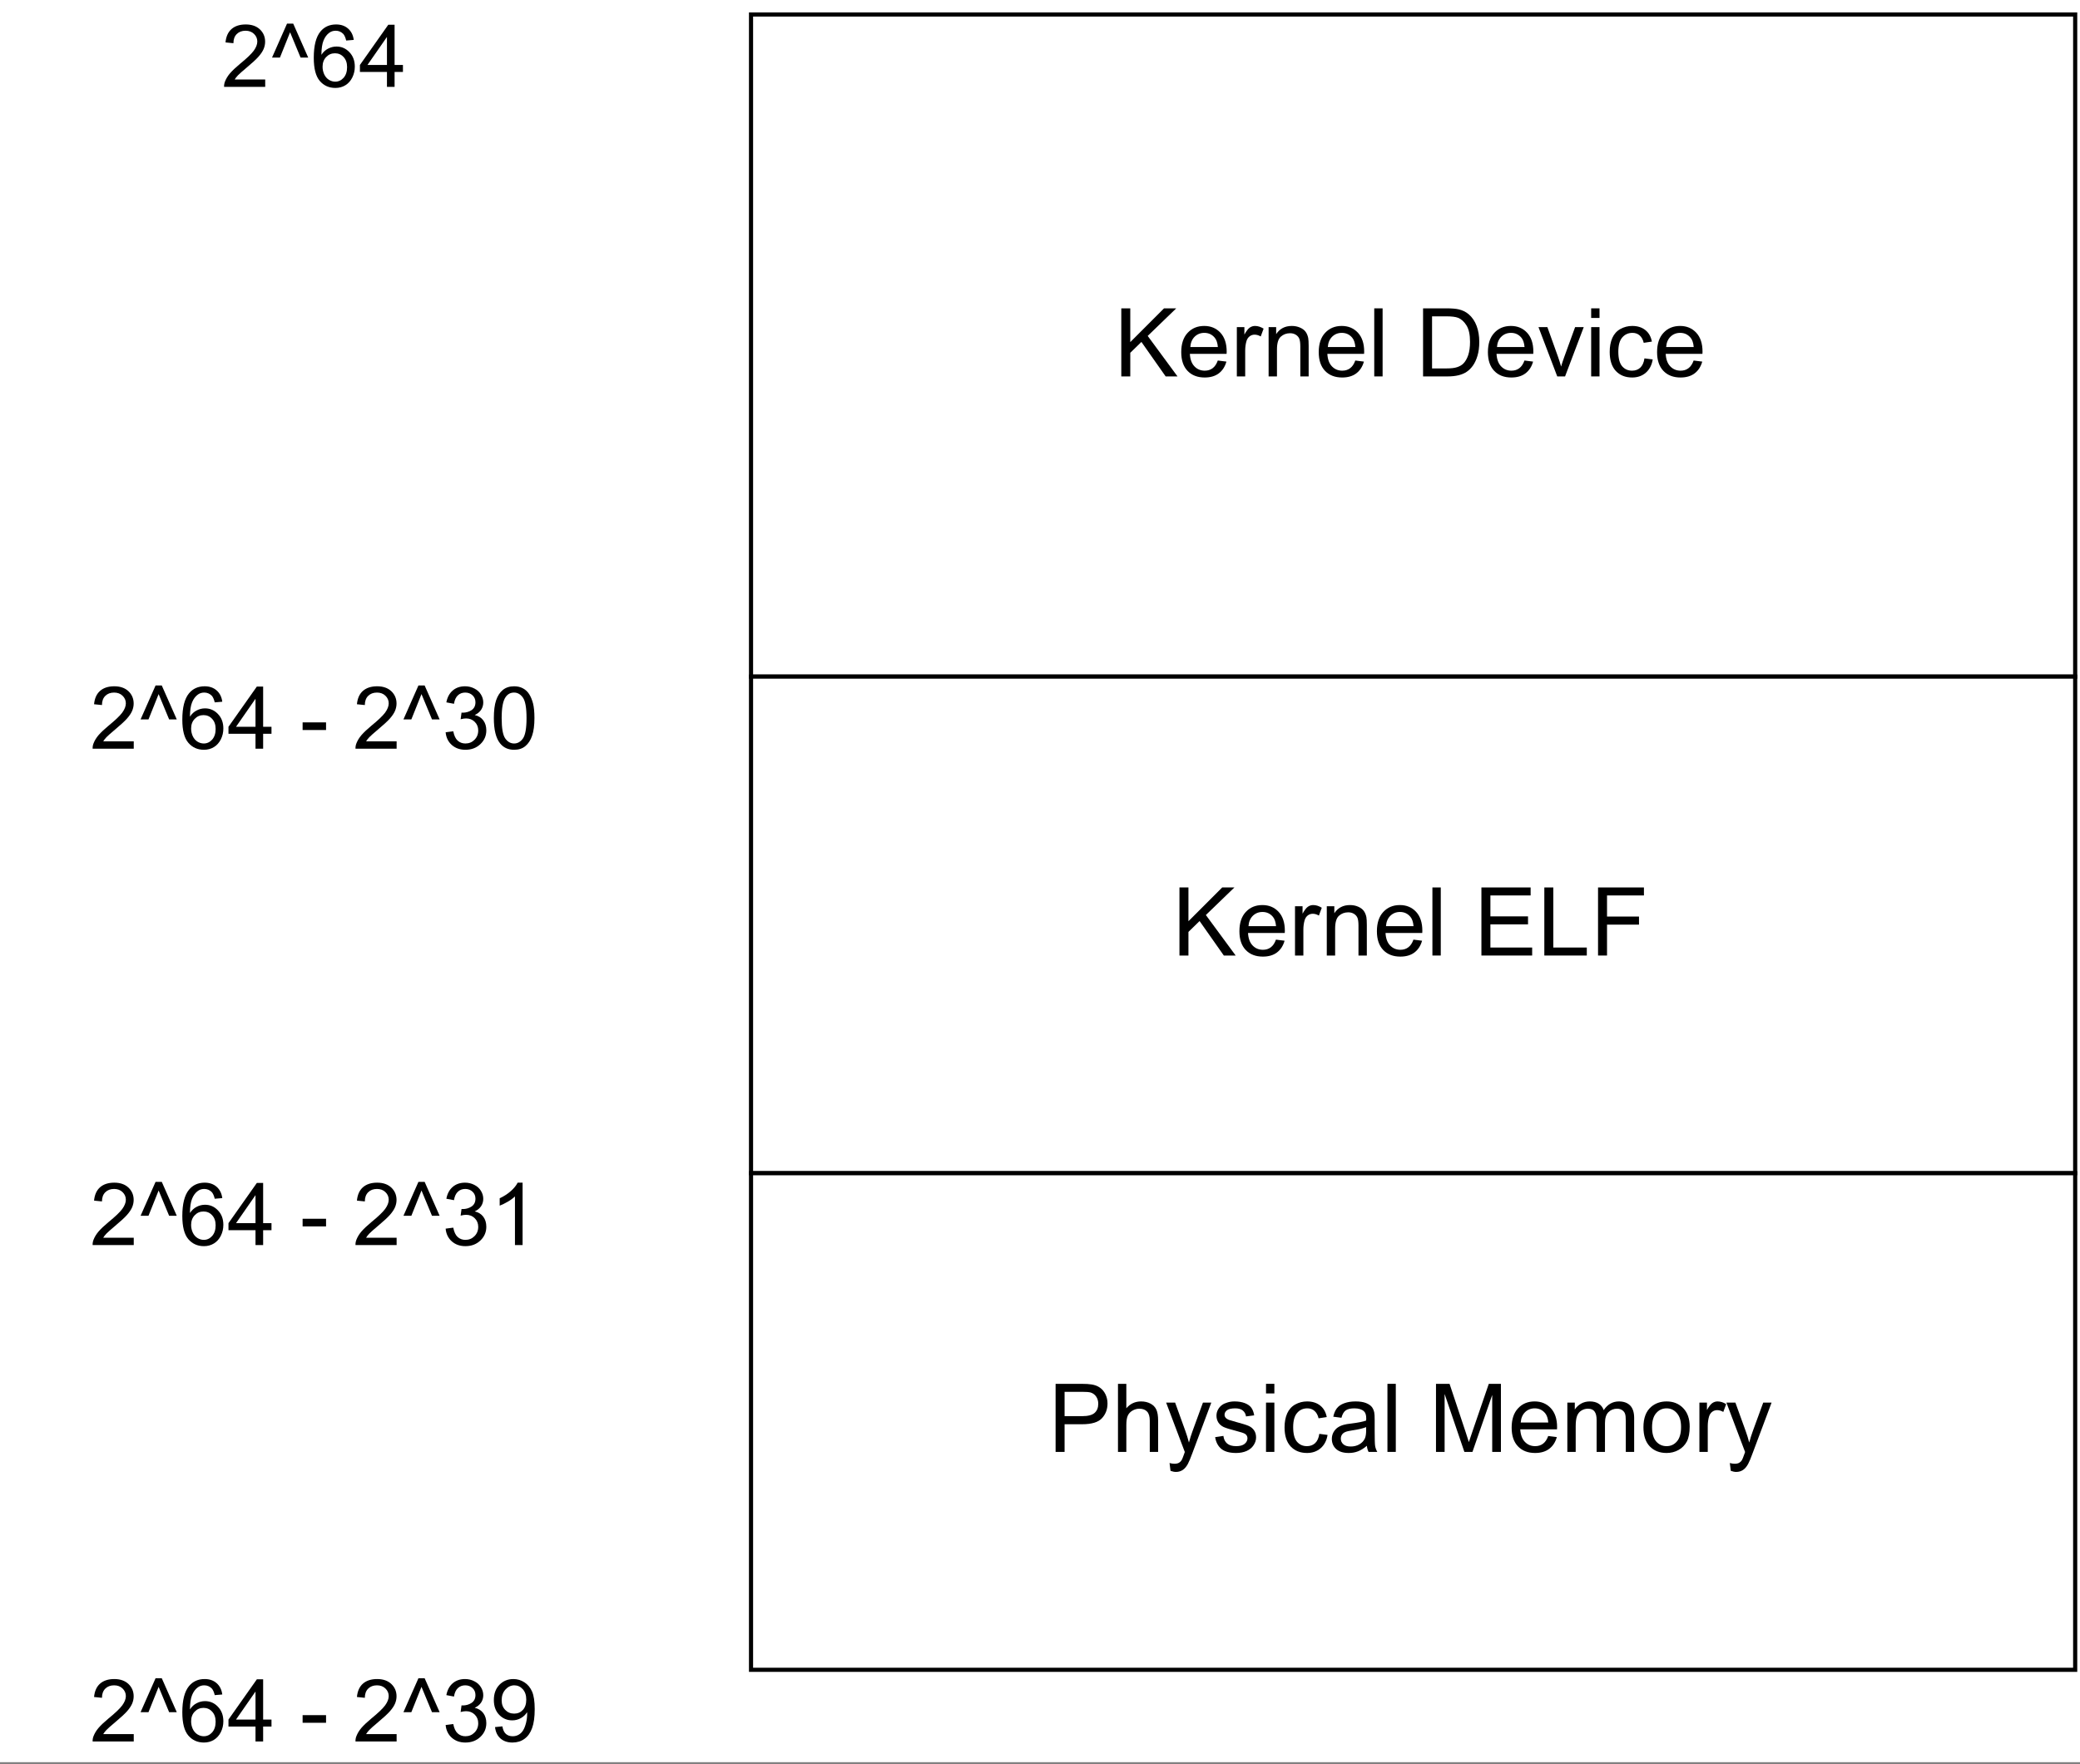 <?xml version="1.0" encoding="UTF-8"?>
<svg xmlns="http://www.w3.org/2000/svg" xmlns:xlink="http://www.w3.org/1999/xlink" width="361.92pt" height="306.96pt" viewBox="0 0 361.92 306.96" version="1.1">
<rect x="0" y="0" width="361.92" height="306.96" fill="#808080" stroke="none"/>
<defs>
<g>
<symbol overflow="visible" id="glyph0-0">
<path style="stroke:none;" d="M 2.062 0 L 2.062 -10.344 L 10.344 -10.344 L 10.344 0 Z M 2.328 -0.266 L 10.078 -0.266 L 10.078 -10.078 L 2.328 -10.078 Z M 2.328 -0.266 "/>
</symbol>
<symbol overflow="visible" id="glyph0-1">
<path style="stroke:none;" d="M 1.219 0 L 1.219 -11.844 L 2.781 -11.844 L 2.781 -5.969 L 8.656 -11.844 L 10.781 -11.844 L 5.812 -7.047 L 11 0 L 8.938 0 L 4.719 -6 L 2.781 -4.109 L 2.781 0 Z M 1.219 0 "/>
</symbol>
<symbol overflow="visible" id="glyph0-2">
<path style="stroke:none;" d="M 6.969 -2.766 L 8.469 -2.578 C 8.227 -1.703 7.785 -1.02 7.141 -0.531 C 6.504 -0.051 5.688 0.188 4.688 0.188 C 3.438 0.188 2.441 -0.195 1.703 -0.969 C 0.973 -1.738 0.609 -2.82 0.609 -4.219 C 0.609 -5.664 0.977 -6.785 1.719 -7.578 C 2.457 -8.379 3.422 -8.781 4.609 -8.781 C 5.754 -8.781 6.691 -8.391 7.422 -7.609 C 8.148 -6.828 8.516 -5.727 8.516 -4.312 C 8.516 -4.219 8.508 -4.086 8.5 -3.922 L 2.109 -3.922 C 2.16 -2.973 2.426 -2.25 2.906 -1.75 C 3.383 -1.25 3.984 -1 4.703 -1 C 5.234 -1 5.688 -1.141 6.062 -1.422 C 6.445 -1.703 6.75 -2.148 6.969 -2.766 Z M 2.188 -5.109 L 6.984 -5.109 C 6.922 -5.836 6.738 -6.379 6.438 -6.734 C 5.969 -7.297 5.363 -7.578 4.625 -7.578 C 3.957 -7.578 3.395 -7.352 2.938 -6.906 C 2.488 -6.457 2.238 -5.859 2.188 -5.109 Z M 2.188 -5.109 "/>
</symbol>
<symbol overflow="visible" id="glyph0-3">
<path style="stroke:none;" d="M 1.078 0 L 1.078 -8.578 L 2.391 -8.578 L 2.391 -7.281 C 2.723 -7.883 3.031 -8.285 3.312 -8.484 C 3.594 -8.68 3.898 -8.781 4.234 -8.781 C 4.734 -8.781 5.234 -8.625 5.734 -8.312 L 5.234 -6.953 C 4.879 -7.16 4.523 -7.266 4.172 -7.266 C 3.848 -7.266 3.562 -7.172 3.312 -6.984 C 3.062 -6.797 2.879 -6.531 2.766 -6.188 C 2.609 -5.664 2.531 -5.102 2.531 -4.5 L 2.531 0 Z M 1.078 0 "/>
</symbol>
<symbol overflow="visible" id="glyph0-4">
<path style="stroke:none;" d="M 1.094 0 L 1.094 -8.578 L 2.406 -8.578 L 2.406 -7.359 C 3.031 -8.305 3.938 -8.781 5.125 -8.781 C 5.645 -8.781 6.117 -8.688 6.547 -8.5 C 6.984 -8.312 7.312 -8.066 7.531 -7.766 C 7.75 -7.461 7.898 -7.102 7.984 -6.688 C 8.035 -6.414 8.062 -5.945 8.062 -5.281 L 8.062 0 L 6.609 0 L 6.609 -5.219 C 6.609 -5.812 6.551 -6.254 6.438 -6.547 C 6.32 -6.836 6.117 -7.07 5.828 -7.25 C 5.547 -7.426 5.211 -7.516 4.828 -7.516 C 4.203 -7.516 3.664 -7.316 3.219 -6.922 C 2.77 -6.523 2.547 -5.781 2.547 -4.688 L 2.547 0 Z M 1.094 0 "/>
</symbol>
<symbol overflow="visible" id="glyph0-5">
<path style="stroke:none;" d="M 1.062 0 L 1.062 -11.844 L 2.516 -11.844 L 2.516 0 Z M 1.062 0 "/>
</symbol>
<symbol overflow="visible" id="glyph0-6">
<path style="stroke:none;" d=""/>
</symbol>
<symbol overflow="visible" id="glyph0-7">
<path style="stroke:none;" d="M 1.281 0 L 1.281 -11.844 L 5.359 -11.844 C 6.273 -11.844 6.977 -11.785 7.469 -11.672 C 8.145 -11.516 8.723 -11.234 9.203 -10.828 C 9.828 -10.297 10.289 -9.617 10.594 -8.797 C 10.906 -7.984 11.062 -7.047 11.062 -5.984 C 11.062 -5.086 10.957 -4.289 10.75 -3.594 C 10.539 -2.895 10.27 -2.316 9.938 -1.859 C 9.613 -1.41 9.254 -1.055 8.859 -0.797 C 8.473 -0.535 8.004 -0.336 7.453 -0.203 C 6.898 -0.066 6.266 0 5.547 0 Z M 2.844 -1.391 L 5.375 -1.391 C 6.156 -1.391 6.766 -1.461 7.203 -1.609 C 7.648 -1.754 8.008 -1.961 8.281 -2.234 C 8.645 -2.598 8.93 -3.094 9.141 -3.719 C 9.348 -4.352 9.453 -5.117 9.453 -6.016 C 9.453 -7.254 9.25 -8.203 8.844 -8.859 C 8.438 -9.523 7.941 -9.973 7.359 -10.203 C 6.941 -10.367 6.266 -10.453 5.328 -10.453 L 2.844 -10.453 Z M 2.844 -1.391 "/>
</symbol>
<symbol overflow="visible" id="glyph0-8">
<path style="stroke:none;" d="M 3.469 0 L 0.203 -8.578 L 1.75 -8.578 L 3.594 -3.438 C 3.789 -2.883 3.973 -2.312 4.141 -1.719 C 4.266 -2.164 4.441 -2.707 4.672 -3.344 L 6.578 -8.578 L 8.078 -8.578 L 4.828 0 Z M 3.469 0 "/>
</symbol>
<symbol overflow="visible" id="glyph0-9">
<path style="stroke:none;" d="M 1.094 -10.172 L 1.094 -11.844 L 2.547 -11.844 L 2.547 -10.172 Z M 1.094 0 L 1.094 -8.578 L 2.547 -8.578 L 2.547 0 Z M 1.094 0 "/>
</symbol>
<symbol overflow="visible" id="glyph0-10">
<path style="stroke:none;" d="M 6.688 -3.141 L 8.125 -2.953 C 7.969 -1.973 7.566 -1.203 6.922 -0.641 C 6.273 -0.086 5.484 0.188 4.547 0.188 C 3.367 0.188 2.422 -0.191 1.703 -0.953 C 0.992 -1.723 0.641 -2.828 0.641 -4.266 C 0.641 -5.18 0.789 -5.988 1.094 -6.688 C 1.406 -7.383 1.875 -7.906 2.5 -8.25 C 3.133 -8.602 3.82 -8.781 4.562 -8.781 C 5.488 -8.781 6.25 -8.539 6.844 -8.062 C 7.438 -7.594 7.816 -6.926 7.984 -6.062 L 6.562 -5.844 C 6.426 -6.414 6.188 -6.848 5.844 -7.141 C 5.508 -7.43 5.098 -7.578 4.609 -7.578 C 3.879 -7.578 3.285 -7.312 2.828 -6.781 C 2.367 -6.258 2.141 -5.43 2.141 -4.297 C 2.141 -3.141 2.359 -2.301 2.797 -1.781 C 3.242 -1.258 3.82 -1 4.531 -1 C 5.102 -1 5.578 -1.172 5.953 -1.516 C 6.336 -1.867 6.582 -2.41 6.688 -3.141 Z M 6.688 -3.141 "/>
</symbol>
<symbol overflow="visible" id="glyph0-11">
<path style="stroke:none;" d="M 1.312 0 L 1.312 -11.844 L 9.875 -11.844 L 9.875 -10.453 L 2.875 -10.453 L 2.875 -6.812 L 9.422 -6.812 L 9.422 -5.422 L 2.875 -5.422 L 2.875 -1.391 L 10.141 -1.391 L 10.141 0 Z M 1.312 0 "/>
</symbol>
<symbol overflow="visible" id="glyph0-12">
<path style="stroke:none;" d="M 1.219 0 L 1.219 -11.844 L 2.781 -11.844 L 2.781 -1.391 L 8.609 -1.391 L 8.609 0 Z M 1.219 0 "/>
</symbol>
<symbol overflow="visible" id="glyph0-13">
<path style="stroke:none;" d="M 1.359 0 L 1.359 -11.844 L 9.344 -11.844 L 9.344 -10.453 L 2.922 -10.453 L 2.922 -6.781 L 8.484 -6.781 L 8.484 -5.375 L 2.922 -5.375 L 2.922 0 Z M 1.359 0 "/>
</symbol>
<symbol overflow="visible" id="glyph0-14">
<path style="stroke:none;" d="M 1.281 0 L 1.281 -11.844 L 5.75 -11.844 C 6.531 -11.844 7.129 -11.805 7.547 -11.734 C 8.129 -11.641 8.613 -11.453 9 -11.172 C 9.395 -10.898 9.711 -10.52 9.953 -10.031 C 10.191 -9.539 10.312 -9.004 10.312 -8.422 C 10.312 -7.41 9.988 -6.555 9.344 -5.859 C 8.707 -5.16 7.551 -4.812 5.875 -4.812 L 2.844 -4.812 L 2.844 0 Z M 2.844 -6.219 L 5.906 -6.219 C 6.914 -6.219 7.633 -6.406 8.062 -6.781 C 8.488 -7.156 8.703 -7.688 8.703 -8.375 C 8.703 -8.863 8.578 -9.285 8.328 -9.641 C 8.078 -9.992 7.75 -10.227 7.344 -10.344 C 7.07 -10.414 6.582 -10.453 5.875 -10.453 L 2.844 -10.453 Z M 2.844 -6.219 "/>
</symbol>
<symbol overflow="visible" id="glyph0-15">
<path style="stroke:none;" d="M 1.094 0 L 1.094 -11.844 L 2.547 -11.844 L 2.547 -7.594 C 3.223 -8.383 4.078 -8.781 5.109 -8.781 C 5.742 -8.781 6.297 -8.648 6.766 -8.391 C 7.234 -8.141 7.566 -7.797 7.766 -7.359 C 7.973 -6.922 8.078 -6.281 8.078 -5.438 L 8.078 0 L 6.625 0 L 6.625 -5.438 C 6.625 -6.164 6.469 -6.691 6.156 -7.016 C 5.844 -7.348 5.395 -7.516 4.812 -7.516 C 4.383 -7.516 3.977 -7.398 3.594 -7.172 C 3.219 -6.953 2.945 -6.648 2.781 -6.266 C 2.625 -5.891 2.547 -5.363 2.547 -4.688 L 2.547 0 Z M 1.094 0 "/>
</symbol>
<symbol overflow="visible" id="glyph0-16">
<path style="stroke:none;" d="M 1.031 3.297 L 0.859 1.938 C 1.18 2.02 1.461 2.062 1.703 2.062 C 2.023 2.062 2.281 2.008 2.469 1.906 C 2.664 1.801 2.828 1.648 2.953 1.453 C 3.047 1.305 3.191 0.945 3.391 0.375 C 3.422 0.289 3.461 0.172 3.516 0.016 L 0.266 -8.578 L 1.828 -8.578 L 3.625 -3.609 C 3.852 -2.984 4.055 -2.32 4.234 -1.625 C 4.41 -2.289 4.613 -2.941 4.844 -3.578 L 6.672 -8.578 L 8.125 -8.578 L 4.859 0.141 C 4.516 1.086 4.242 1.738 4.047 2.094 C 3.785 2.57 3.488 2.922 3.156 3.141 C 2.82 3.367 2.426 3.484 1.969 3.484 C 1.688 3.484 1.375 3.422 1.031 3.297 Z M 1.031 3.297 "/>
</symbol>
<symbol overflow="visible" id="glyph0-17">
<path style="stroke:none;" d="M 0.516 -2.562 L 1.953 -2.781 C 2.023 -2.207 2.242 -1.766 2.609 -1.453 C 2.984 -1.148 3.504 -1 4.172 -1 C 4.836 -1 5.332 -1.133 5.656 -1.406 C 5.977 -1.676 6.141 -2 6.141 -2.375 C 6.141 -2.695 6 -2.953 5.719 -3.141 C 5.508 -3.273 5.008 -3.441 4.219 -3.641 C 3.156 -3.91 2.414 -4.141 2 -4.328 C 1.594 -4.523 1.281 -4.797 1.062 -5.141 C 0.852 -5.492 0.75 -5.879 0.75 -6.297 C 0.75 -6.68 0.836 -7.035 1.016 -7.359 C 1.191 -7.691 1.43 -7.961 1.734 -8.172 C 1.953 -8.336 2.254 -8.477 2.641 -8.594 C 3.035 -8.719 3.457 -8.781 3.906 -8.781 C 4.582 -8.781 5.176 -8.68 5.688 -8.484 C 6.195 -8.285 6.57 -8.02 6.812 -7.688 C 7.051 -7.363 7.219 -6.922 7.312 -6.359 L 5.891 -6.172 C 5.828 -6.609 5.641 -6.953 5.328 -7.203 C 5.016 -7.453 4.578 -7.578 4.016 -7.578 C 3.348 -7.578 2.867 -7.469 2.578 -7.25 C 2.297 -7.031 2.156 -6.77 2.156 -6.469 C 2.156 -6.281 2.211 -6.113 2.328 -5.969 C 2.453 -5.812 2.641 -5.68 2.891 -5.578 C 3.035 -5.523 3.461 -5.398 4.172 -5.203 C 5.203 -4.93 5.922 -4.707 6.328 -4.531 C 6.734 -4.352 7.051 -4.098 7.281 -3.766 C 7.52 -3.43 7.641 -3.016 7.641 -2.516 C 7.641 -2.035 7.492 -1.582 7.203 -1.156 C 6.922 -0.727 6.516 -0.395 5.984 -0.156 C 5.453 0.07 4.848 0.188 4.172 0.188 C 3.055 0.188 2.207 -0.039 1.625 -0.5 C 1.039 -0.969 0.672 -1.656 0.516 -2.562 Z M 0.516 -2.562 "/>
</symbol>
<symbol overflow="visible" id="glyph0-18">
<path style="stroke:none;" d="M 6.688 -1.062 C 6.145 -0.602 5.625 -0.281 5.125 -0.094 C 4.633 0.094 4.102 0.188 3.531 0.188 C 2.582 0.188 1.852 -0.039 1.344 -0.5 C 0.844 -0.957 0.594 -1.547 0.594 -2.266 C 0.594 -2.68 0.688 -3.062 0.875 -3.406 C 1.07 -3.758 1.32 -4.039 1.625 -4.25 C 1.938 -4.457 2.289 -4.613 2.688 -4.719 C 2.969 -4.801 3.395 -4.875 3.969 -4.938 C 5.145 -5.082 6.008 -5.254 6.562 -5.453 C 6.57 -5.648 6.578 -5.773 6.578 -5.828 C 6.578 -6.422 6.441 -6.836 6.172 -7.078 C 5.797 -7.41 5.242 -7.578 4.516 -7.578 C 3.828 -7.578 3.316 -7.453 2.984 -7.203 C 2.66 -6.961 2.422 -6.539 2.266 -5.938 L 0.844 -6.125 C 0.977 -6.738 1.191 -7.234 1.484 -7.609 C 1.785 -7.984 2.211 -8.27 2.766 -8.469 C 3.328 -8.676 3.977 -8.781 4.719 -8.781 C 5.445 -8.781 6.039 -8.691 6.5 -8.516 C 6.957 -8.336 7.297 -8.117 7.516 -7.859 C 7.734 -7.598 7.883 -7.27 7.969 -6.875 C 8.02 -6.625 8.047 -6.176 8.047 -5.531 L 8.047 -3.594 C 8.047 -2.238 8.07 -1.383 8.125 -1.031 C 8.188 -0.676 8.312 -0.332 8.5 0 L 6.984 0 C 6.828 -0.301 6.727 -0.656 6.688 -1.062 Z M 6.562 -4.312 C 6.039 -4.094 5.25 -3.906 4.188 -3.75 C 3.594 -3.664 3.172 -3.566 2.922 -3.453 C 2.672 -3.348 2.477 -3.191 2.344 -2.984 C 2.219 -2.785 2.156 -2.555 2.156 -2.297 C 2.156 -1.91 2.301 -1.586 2.594 -1.328 C 2.883 -1.066 3.312 -0.938 3.875 -0.938 C 4.438 -0.938 4.938 -1.062 5.375 -1.312 C 5.812 -1.562 6.129 -1.895 6.328 -2.312 C 6.484 -2.645 6.562 -3.129 6.562 -3.766 Z M 6.562 -4.312 "/>
</symbol>
<symbol overflow="visible" id="glyph0-19">
<path style="stroke:none;" d="M 1.234 0 L 1.234 -11.844 L 3.594 -11.844 L 6.391 -3.453 C 6.648 -2.672 6.836 -2.086 6.953 -1.703 C 7.086 -2.129 7.301 -2.766 7.594 -3.609 L 10.422 -11.844 L 12.531 -11.844 L 12.531 0 L 11.016 0 L 11.016 -9.906 L 7.578 0 L 6.172 0 L 2.734 -10.078 L 2.734 0 Z M 1.234 0 "/>
</symbol>
<symbol overflow="visible" id="glyph0-20">
<path style="stroke:none;" d="M 1.094 0 L 1.094 -8.578 L 2.391 -8.578 L 2.391 -7.375 C 2.66 -7.789 3.02 -8.129 3.469 -8.391 C 3.914 -8.648 4.426 -8.781 5 -8.781 C 5.633 -8.781 6.156 -8.645 6.562 -8.375 C 6.969 -8.113 7.254 -7.742 7.422 -7.266 C 8.098 -8.273 8.977 -8.781 10.062 -8.781 C 10.914 -8.781 11.57 -8.539 12.031 -8.062 C 12.488 -7.594 12.719 -6.867 12.719 -5.891 L 12.719 0 L 11.266 0 L 11.266 -5.406 C 11.266 -5.988 11.219 -6.406 11.125 -6.656 C 11.031 -6.914 10.859 -7.125 10.609 -7.281 C 10.367 -7.438 10.082 -7.516 9.75 -7.516 C 9.145 -7.516 8.641 -7.312 8.234 -6.906 C 7.836 -6.508 7.641 -5.867 7.641 -4.984 L 7.641 0 L 6.188 0 L 6.188 -5.578 C 6.188 -6.223 6.066 -6.707 5.828 -7.031 C 5.598 -7.352 5.211 -7.516 4.672 -7.516 C 4.266 -7.516 3.883 -7.406 3.531 -7.188 C 3.188 -6.977 2.938 -6.664 2.781 -6.25 C 2.625 -5.832 2.547 -5.234 2.547 -4.453 L 2.547 0 Z M 1.094 0 "/>
</symbol>
<symbol overflow="visible" id="glyph0-21">
<path style="stroke:none;" d="M 0.547 -4.297 C 0.547 -5.879 0.988 -7.055 1.875 -7.828 C 2.613 -8.461 3.516 -8.781 4.578 -8.781 C 5.754 -8.781 6.719 -8.391 7.469 -7.609 C 8.219 -6.836 8.594 -5.77 8.594 -4.406 C 8.594 -3.301 8.426 -2.43 8.094 -1.797 C 7.758 -1.172 7.273 -0.68 6.641 -0.328 C 6.016 0.016 5.328 0.188 4.578 0.188 C 3.367 0.188 2.395 -0.191 1.656 -0.953 C 0.914 -1.723 0.547 -2.836 0.547 -4.297 Z M 2.047 -4.297 C 2.047 -3.191 2.285 -2.363 2.766 -1.812 C 3.242 -1.27 3.848 -1 4.578 -1 C 5.297 -1 5.895 -1.273 6.375 -1.828 C 6.852 -2.379 7.094 -3.219 7.094 -4.344 C 7.094 -5.406 6.848 -6.207 6.359 -6.75 C 5.879 -7.301 5.285 -7.578 4.578 -7.578 C 3.848 -7.578 3.242 -7.301 2.766 -6.75 C 2.285 -6.207 2.047 -5.391 2.047 -4.297 Z M 2.047 -4.297 "/>
</symbol>
<symbol overflow="visible" id="glyph1-0">
<path style="stroke:none;" d="M 1.891 0 L 1.891 -9.438 L 9.438 -9.438 L 9.438 0 Z M 2.125 -0.234 L 9.203 -0.234 L 9.203 -9.203 L 2.125 -9.203 Z M 2.125 -0.234 "/>
</symbol>
<symbol overflow="visible" id="glyph1-1">
<path style="stroke:none;" d="M 7.609 -1.281 L 7.609 0 L 0.453 0 C 0.441 -0.32 0.492 -0.629 0.609 -0.922 C 0.797 -1.41 1.086 -1.891 1.484 -2.359 C 1.891 -2.828 2.469 -3.375 3.219 -4 C 4.395 -4.957 5.191 -5.719 5.609 -6.281 C 6.023 -6.852 6.234 -7.391 6.234 -7.891 C 6.234 -8.41 6.039 -8.852 5.656 -9.219 C 5.281 -9.582 4.789 -9.766 4.188 -9.766 C 3.551 -9.766 3.039 -9.57 2.656 -9.188 C 2.27 -8.801 2.078 -8.27 2.078 -7.594 L 0.703 -7.734 C 0.797 -8.754 1.145 -9.531 1.75 -10.062 C 2.363 -10.594 3.188 -10.859 4.219 -10.859 C 5.258 -10.859 6.082 -10.57 6.688 -10 C 7.289 -9.426 7.594 -8.711 7.594 -7.859 C 7.594 -7.422 7.504 -6.992 7.328 -6.578 C 7.148 -6.16 6.852 -5.719 6.438 -5.25 C 6.031 -4.789 5.348 -4.16 4.391 -3.359 C 3.598 -2.691 3.086 -2.238 2.859 -2 C 2.629 -1.758 2.441 -1.52 2.297 -1.281 Z M 7.609 -1.281 "/>
</symbol>
<symbol overflow="visible" id="glyph1-2">
<path style="stroke:none;" d="M 1.766 -5.094 L 0.391 -5.094 L 3 -11 L 4.078 -11 L 6.688 -5.094 L 5.359 -5.094 L 3.531 -9.5 Z M 1.766 -5.094 "/>
</symbol>
<symbol overflow="visible" id="glyph1-3">
<path style="stroke:none;" d="M 7.516 -8.172 L 6.203 -8.062 C 6.078 -8.582 5.91 -8.961 5.703 -9.203 C 5.336 -9.578 4.895 -9.766 4.375 -9.766 C 3.945 -9.766 3.57 -9.645 3.25 -9.406 C 2.832 -9.102 2.504 -8.66 2.266 -8.078 C 2.023 -7.492 1.898 -6.66 1.891 -5.578 C 2.211 -6.066 2.602 -6.426 3.062 -6.656 C 3.52 -6.895 4.004 -7.016 4.516 -7.016 C 5.398 -7.016 6.148 -6.688 6.766 -6.031 C 7.391 -5.383 7.703 -4.547 7.703 -3.516 C 7.703 -2.836 7.555 -2.207 7.266 -1.625 C 6.973 -1.039 6.57 -0.594 6.062 -0.281 C 5.551 0.031 4.973 0.188 4.328 0.188 C 3.211 0.188 2.305 -0.219 1.609 -1.031 C 0.91 -1.844 0.562 -3.188 0.562 -5.062 C 0.562 -7.156 0.945 -8.676 1.719 -9.625 C 2.395 -10.445 3.305 -10.859 4.453 -10.859 C 5.297 -10.859 5.988 -10.617 6.531 -10.141 C 7.082 -9.66 7.41 -9.004 7.516 -8.172 Z M 2.094 -3.5 C 2.094 -3.039 2.188 -2.602 2.375 -2.188 C 2.57 -1.77 2.844 -1.453 3.188 -1.234 C 3.539 -1.016 3.91 -0.906 4.297 -0.906 C 4.859 -0.906 5.344 -1.129 5.75 -1.578 C 6.156 -2.035 6.359 -2.656 6.359 -3.438 C 6.359 -4.176 6.156 -4.758 5.75 -5.188 C 5.352 -5.625 4.852 -5.844 4.25 -5.844 C 3.645 -5.844 3.133 -5.625 2.719 -5.188 C 2.301 -4.758 2.094 -4.195 2.094 -3.5 Z M 2.094 -3.5 "/>
</symbol>
<symbol overflow="visible" id="glyph1-4">
<path style="stroke:none;" d="M 4.891 0 L 4.891 -2.594 L 0.188 -2.594 L 0.188 -3.812 L 5.125 -10.812 L 6.219 -10.812 L 6.219 -3.812 L 7.672 -3.812 L 7.672 -2.594 L 6.219 -2.594 L 6.219 0 Z M 4.891 -3.812 L 4.891 -8.688 L 1.5 -3.812 Z M 4.891 -3.812 "/>
</symbol>
<symbol overflow="visible" id="glyph1-5">
<path style="stroke:none;" d=""/>
</symbol>
<symbol overflow="visible" id="glyph1-6">
<path style="stroke:none;" d="M 0.484 -3.25 L 0.484 -4.578 L 4.562 -4.578 L 4.562 -3.25 Z M 0.484 -3.25 "/>
</symbol>
<symbol overflow="visible" id="glyph1-7">
<path style="stroke:none;" d="M 0.641 -2.859 L 1.969 -3.031 C 2.113 -2.281 2.367 -1.738 2.734 -1.406 C 3.109 -1.07 3.555 -0.906 4.078 -0.906 C 4.703 -0.906 5.227 -1.117 5.656 -1.547 C 6.094 -1.984 6.312 -2.523 6.312 -3.172 C 6.312 -3.773 6.109 -4.273 5.703 -4.672 C 5.305 -5.066 4.801 -5.266 4.188 -5.266 C 3.938 -5.266 3.625 -5.219 3.25 -5.125 L 3.406 -6.281 C 3.488 -6.27 3.555 -6.266 3.609 -6.266 C 4.18 -6.266 4.691 -6.41 5.141 -6.703 C 5.598 -7.004 5.828 -7.461 5.828 -8.078 C 5.828 -8.566 5.66 -8.969 5.328 -9.281 C 4.992 -9.602 4.566 -9.766 4.047 -9.766 C 3.535 -9.766 3.109 -9.602 2.766 -9.281 C 2.422 -8.957 2.195 -8.469 2.094 -7.812 L 0.766 -8.062 C 0.93 -8.945 1.301 -9.633 1.875 -10.125 C 2.445 -10.613 3.16 -10.859 4.016 -10.859 C 4.609 -10.859 5.148 -10.727 5.641 -10.469 C 6.141 -10.219 6.52 -9.875 6.781 -9.438 C 7.051 -9 7.188 -8.535 7.188 -8.047 C 7.188 -7.578 7.062 -7.148 6.812 -6.766 C 6.562 -6.391 6.191 -6.086 5.703 -5.859 C 6.336 -5.711 6.832 -5.406 7.188 -4.938 C 7.539 -4.469 7.719 -3.883 7.719 -3.188 C 7.719 -2.25 7.375 -1.453 6.688 -0.797 C 6 -0.141 5.129 0.188 4.078 0.188 C 3.129 0.188 2.336 -0.094 1.703 -0.656 C 1.078 -1.219 0.723 -1.953 0.641 -2.859 Z M 0.641 -2.859 "/>
</symbol>
<symbol overflow="visible" id="glyph1-8">
<path style="stroke:none;" d="M 0.828 -2.5 L 2.109 -2.625 C 2.211 -2.02 2.414 -1.582 2.719 -1.312 C 3.031 -1.039 3.422 -0.906 3.891 -0.906 C 4.297 -0.906 4.656 -1 4.969 -1.188 C 5.281 -1.375 5.531 -1.625 5.719 -1.938 C 5.914 -2.25 6.082 -2.672 6.219 -3.203 C 6.352 -3.734 6.422 -4.273 6.422 -4.828 C 6.422 -4.879 6.414 -4.969 6.406 -5.094 C 6.145 -4.664 5.785 -4.32 5.328 -4.062 C 4.867 -3.801 4.367 -3.672 3.828 -3.672 C 2.93 -3.672 2.172 -3.992 1.547 -4.641 C 0.93 -5.285 0.625 -6.141 0.625 -7.203 C 0.625 -8.305 0.945 -9.191 1.594 -9.859 C 2.238 -10.523 3.051 -10.859 4.031 -10.859 C 4.727 -10.859 5.367 -10.664 5.953 -10.281 C 6.535 -9.906 6.977 -9.367 7.281 -8.672 C 7.582 -7.973 7.734 -6.957 7.734 -5.625 C 7.734 -4.25 7.582 -3.148 7.281 -2.328 C 6.988 -1.504 6.547 -0.879 5.953 -0.453 C 5.359 -0.023 4.66 0.188 3.859 0.188 C 3.016 0.188 2.32 -0.047 1.781 -0.516 C 1.25 -0.984 0.93 -1.645 0.828 -2.5 Z M 6.266 -7.281 C 6.266 -8.039 6.062 -8.645 5.656 -9.094 C 5.25 -9.539 4.758 -9.766 4.188 -9.766 C 3.602 -9.766 3.086 -9.52 2.641 -9.031 C 2.203 -8.551 1.984 -7.926 1.984 -7.156 C 1.984 -6.469 2.191 -5.91 2.609 -5.484 C 3.023 -5.055 3.539 -4.844 4.156 -4.844 C 4.77 -4.844 5.273 -5.055 5.672 -5.484 C 6.066 -5.91 6.266 -6.508 6.266 -7.281 Z M 6.266 -7.281 "/>
</symbol>
<symbol overflow="visible" id="glyph1-9">
<path style="stroke:none;" d="M 5.625 0 L 4.297 0 L 4.297 -8.469 C 3.984 -8.156 3.566 -7.848 3.047 -7.547 C 2.523 -7.242 2.055 -7.016 1.641 -6.859 L 1.641 -8.141 C 2.391 -8.492 3.039 -8.914 3.594 -9.406 C 4.145 -9.906 4.535 -10.391 4.766 -10.859 L 5.625 -10.859 Z M 5.625 0 "/>
</symbol>
<symbol overflow="visible" id="glyph1-10">
<path style="stroke:none;" d="M 0.625 -5.328 C 0.625 -6.609 0.754 -7.641 1.016 -8.422 C 1.285 -9.203 1.676 -9.801 2.188 -10.219 C 2.707 -10.645 3.363 -10.859 4.156 -10.859 C 4.738 -10.859 5.25 -10.738 5.688 -10.5 C 6.125 -10.27 6.484 -9.938 6.766 -9.5 C 7.047 -9.062 7.27 -8.523 7.438 -7.891 C 7.602 -7.254 7.688 -6.398 7.688 -5.328 C 7.688 -4.066 7.551 -3.047 7.281 -2.266 C 7.02 -1.484 6.629 -0.879 6.109 -0.453 C 5.598 -0.023 4.945 0.188 4.156 0.188 C 3.113 0.188 2.297 -0.188 1.703 -0.938 C 0.984 -1.832 0.625 -3.297 0.625 -5.328 Z M 1.984 -5.328 C 1.984 -3.555 2.191 -2.375 2.609 -1.781 C 3.023 -1.195 3.539 -0.906 4.156 -0.906 C 4.758 -0.906 5.27 -1.195 5.688 -1.781 C 6.102 -2.375 6.312 -3.555 6.312 -5.328 C 6.312 -7.109 6.102 -8.289 5.688 -8.875 C 5.27 -9.469 4.754 -9.766 4.141 -9.766 C 3.523 -9.766 3.035 -9.504 2.672 -8.984 C 2.211 -8.328 1.984 -7.109 1.984 -5.328 Z M 1.984 -5.328 "/>
</symbol>
</g>
<clipPath id="clip1">
  <path d="M 0 0 L 361.922 0 L 361.922 306.586 L 0 306.586 Z M 0 0 "/>
</clipPath>
<clipPath id="clip2">
  <path d="M 130 2 L 361.922 2 L 361.922 119 L 130 119 Z M 130 2 "/>
</clipPath>
<clipPath id="clip3">
  <path d="M 130 117 L 361.922 117 L 361.922 205 L 130 205 Z M 130 117 "/>
</clipPath>
<clipPath id="clip4">
  <path d="M 130 203 L 361.922 203 L 361.922 291 L 130 291 Z M 130 203 "/>
</clipPath>
</defs>
<g id="surface1">
<g clip-path="url(#clip1)" clip-rule="nonzero">
<path style=" stroke:none;fill-rule:nonzero;fill:rgb(100%,100%,100%);fill-opacity:1;" d="M 0 0 L 362 0 L 362 306.586 L 0 306.586 Z M 0 0 "/>
</g>
<path style=" stroke:none;fill-rule:nonzero;fill:rgb(100%,100%,100%);fill-opacity:1;" d="M 130.621 2.52 L 360.922 2.52 L 360.922 117.668 L 130.621 117.668 Z M 130.621 2.52 "/>
<g clip-path="url(#clip2)" clip-rule="nonzero">
<path style="fill:none;stroke-width:1;stroke-linecap:butt;stroke-linejoin:miter;stroke:rgb(0%,0%,0%);stroke-opacity:1;stroke-miterlimit:4;" d="M 180.998 3.001 L 501.002 3.001 L 501.002 163 L 180.998 163 Z M 180.998 3.001 " transform="matrix(0.72,0,0,0.72,0.36,0.36)"/>
</g>
<g style="fill:rgb(0%,0%,0%);fill-opacity:1;">
  <use xlink:href="#glyph0-1" x="193.887" y="65.491"/>
  <use xlink:href="#glyph0-2" x="204.927" y="65.491"/>
  <use xlink:href="#glyph0-3" x="214.133" y="65.491"/>
  <use xlink:href="#glyph0-4" x="219.645" y="65.491"/>
  <use xlink:href="#glyph0-2" x="228.851" y="65.491"/>
  <use xlink:href="#glyph0-5" x="238.057" y="65.491"/>
  <use xlink:href="#glyph0-6" x="241.734" y="65.491"/>
  <use xlink:href="#glyph0-7" x="246.333" y="65.491"/>
  <use xlink:href="#glyph0-2" x="258.287" y="65.491"/>
  <use xlink:href="#glyph0-8" x="267.493" y="65.491"/>
  <use xlink:href="#glyph0-9" x="275.769" y="65.491"/>
  <use xlink:href="#glyph0-10" x="279.447" y="65.491"/>
  <use xlink:href="#glyph0-2" x="287.723" y="65.491"/>
</g>
<path style=" stroke:none;fill-rule:nonzero;fill:rgb(100%,100%,100%);fill-opacity:1;" d="M 130.621 117.668 L 360.922 117.668 L 360.922 204.031 L 130.621 204.031 Z M 130.621 117.668 "/>
<g clip-path="url(#clip3)" clip-rule="nonzero">
<path style="fill:none;stroke-width:1;stroke-linecap:butt;stroke-linejoin:miter;stroke:rgb(0%,0%,0%);stroke-opacity:1;stroke-miterlimit:4;" d="M 180.998 163 L 501.002 163 L 501.002 283.002 L 180.998 283.002 Z M 180.998 163 " transform="matrix(0.72,0,0,0.72,0.36,0.36)"/>
</g>
<g style="fill:rgb(0%,0%,0%);fill-opacity:1;">
  <use xlink:href="#glyph0-1" x="204.007" y="166.247"/>
  <use xlink:href="#glyph0-2" x="215.048" y="166.247"/>
  <use xlink:href="#glyph0-3" x="224.254" y="166.247"/>
  <use xlink:href="#glyph0-4" x="229.766" y="166.247"/>
  <use xlink:href="#glyph0-2" x="238.972" y="166.247"/>
  <use xlink:href="#glyph0-5" x="248.177" y="166.247"/>
  <use xlink:href="#glyph0-6" x="251.855" y="166.247"/>
  <use xlink:href="#glyph0-11" x="256.454" y="166.247"/>
  <use xlink:href="#glyph0-12" x="267.494" y="166.247"/>
  <use xlink:href="#glyph0-13" x="276.7" y="166.247"/>
</g>
<path style=" stroke:none;fill-rule:nonzero;fill:rgb(100%,100%,100%);fill-opacity:1;" d="M 130.621 204.031 L 360.922 204.031 L 360.922 290.391 L 130.621 290.391 Z M 130.621 204.031 "/>
<g clip-path="url(#clip4)" clip-rule="nonzero">
<path style="fill:none;stroke-width:1;stroke-linecap:butt;stroke-linejoin:miter;stroke:rgb(0%,0%,0%);stroke-opacity:1;stroke-miterlimit:4;" d="M 180.998 283.002 L 501.002 283.002 L 501.002 402.999 L 180.998 402.999 Z M 180.998 283.002 " transform="matrix(0.72,0,0,0.72,0.36,0.36)"/>
</g>
<g style="fill:rgb(0%,0%,0%);fill-opacity:1;">
  <use xlink:href="#glyph0-14" x="182.394" y="252.608"/>
  <use xlink:href="#glyph0-15" x="193.435" y="252.608"/>
  <use xlink:href="#glyph0-16" x="202.641" y="252.608"/>
  <use xlink:href="#glyph0-17" x="210.917" y="252.608"/>
  <use xlink:href="#glyph0-9" x="219.193" y="252.608"/>
  <use xlink:href="#glyph0-10" x="222.871" y="252.608"/>
  <use xlink:href="#glyph0-18" x="231.147" y="252.608"/>
  <use xlink:href="#glyph0-5" x="240.353" y="252.608"/>
  <use xlink:href="#glyph0-6" x="244.03" y="252.608"/>
  <use xlink:href="#glyph0-19" x="248.629" y="252.608"/>
  <use xlink:href="#glyph0-2" x="262.418" y="252.608"/>
  <use xlink:href="#glyph0-20" x="271.624" y="252.608"/>
  <use xlink:href="#glyph0-21" x="285.412" y="252.608"/>
  <use xlink:href="#glyph0-3" x="294.618" y="252.608"/>
  <use xlink:href="#glyph0-16" x="300.13" y="252.608"/>
</g>
<g style="fill:rgb(0%,0%,0%);fill-opacity:1;">
  <use xlink:href="#glyph1-1" x="15.664" y="302.986"/>
  <use xlink:href="#glyph1-2" x="24.07" y="302.986"/>
  <use xlink:href="#glyph1-3" x="31.161" y="302.986"/>
  <use xlink:href="#glyph1-4" x="39.567" y="302.986"/>
  <use xlink:href="#glyph1-5" x="47.972" y="302.986"/>
  <use xlink:href="#glyph1-6" x="52.171" y="302.986"/>
  <use xlink:href="#glyph1-5" x="57.204" y="302.986"/>
  <use xlink:href="#glyph1-1" x="61.403" y="302.986"/>
  <use xlink:href="#glyph1-2" x="69.808" y="302.986"/>
  <use xlink:href="#glyph1-7" x="76.9" y="302.986"/>
  <use xlink:href="#glyph1-8" x="85.305" y="302.986"/>
</g>
<g style="fill:rgb(0%,0%,0%);fill-opacity:1;">
  <use xlink:href="#glyph1-1" x="15.664" y="216.624"/>
  <use xlink:href="#glyph1-2" x="24.07" y="216.624"/>
  <use xlink:href="#glyph1-3" x="31.161" y="216.624"/>
  <use xlink:href="#glyph1-4" x="39.567" y="216.624"/>
  <use xlink:href="#glyph1-5" x="47.972" y="216.624"/>
  <use xlink:href="#glyph1-6" x="52.171" y="216.624"/>
  <use xlink:href="#glyph1-5" x="57.204" y="216.624"/>
  <use xlink:href="#glyph1-1" x="61.403" y="216.624"/>
  <use xlink:href="#glyph1-2" x="69.808" y="216.624"/>
  <use xlink:href="#glyph1-7" x="76.9" y="216.624"/>
  <use xlink:href="#glyph1-9" x="85.305" y="216.624"/>
</g>
<g style="fill:rgb(0%,0%,0%);fill-opacity:1;">
  <use xlink:href="#glyph1-1" x="15.664" y="130.262"/>
  <use xlink:href="#glyph1-2" x="24.07" y="130.262"/>
  <use xlink:href="#glyph1-3" x="31.161" y="130.262"/>
  <use xlink:href="#glyph1-4" x="39.567" y="130.262"/>
  <use xlink:href="#glyph1-5" x="47.972" y="130.262"/>
  <use xlink:href="#glyph1-6" x="52.171" y="130.262"/>
  <use xlink:href="#glyph1-5" x="57.204" y="130.262"/>
  <use xlink:href="#glyph1-1" x="61.403" y="130.262"/>
  <use xlink:href="#glyph1-2" x="69.808" y="130.262"/>
  <use xlink:href="#glyph1-7" x="76.9" y="130.262"/>
  <use xlink:href="#glyph1-10" x="85.305" y="130.262"/>
</g>
<g style="fill:rgb(0%,0%,0%);fill-opacity:1;">
  <use xlink:href="#glyph1-1" x="38.537" y="15.113"/>
  <use xlink:href="#glyph1-2" x="46.942" y="15.113"/>
  <use xlink:href="#glyph1-3" x="54.034" y="15.113"/>
  <use xlink:href="#glyph1-4" x="62.439" y="15.113"/>
</g>
</g>
</svg>
